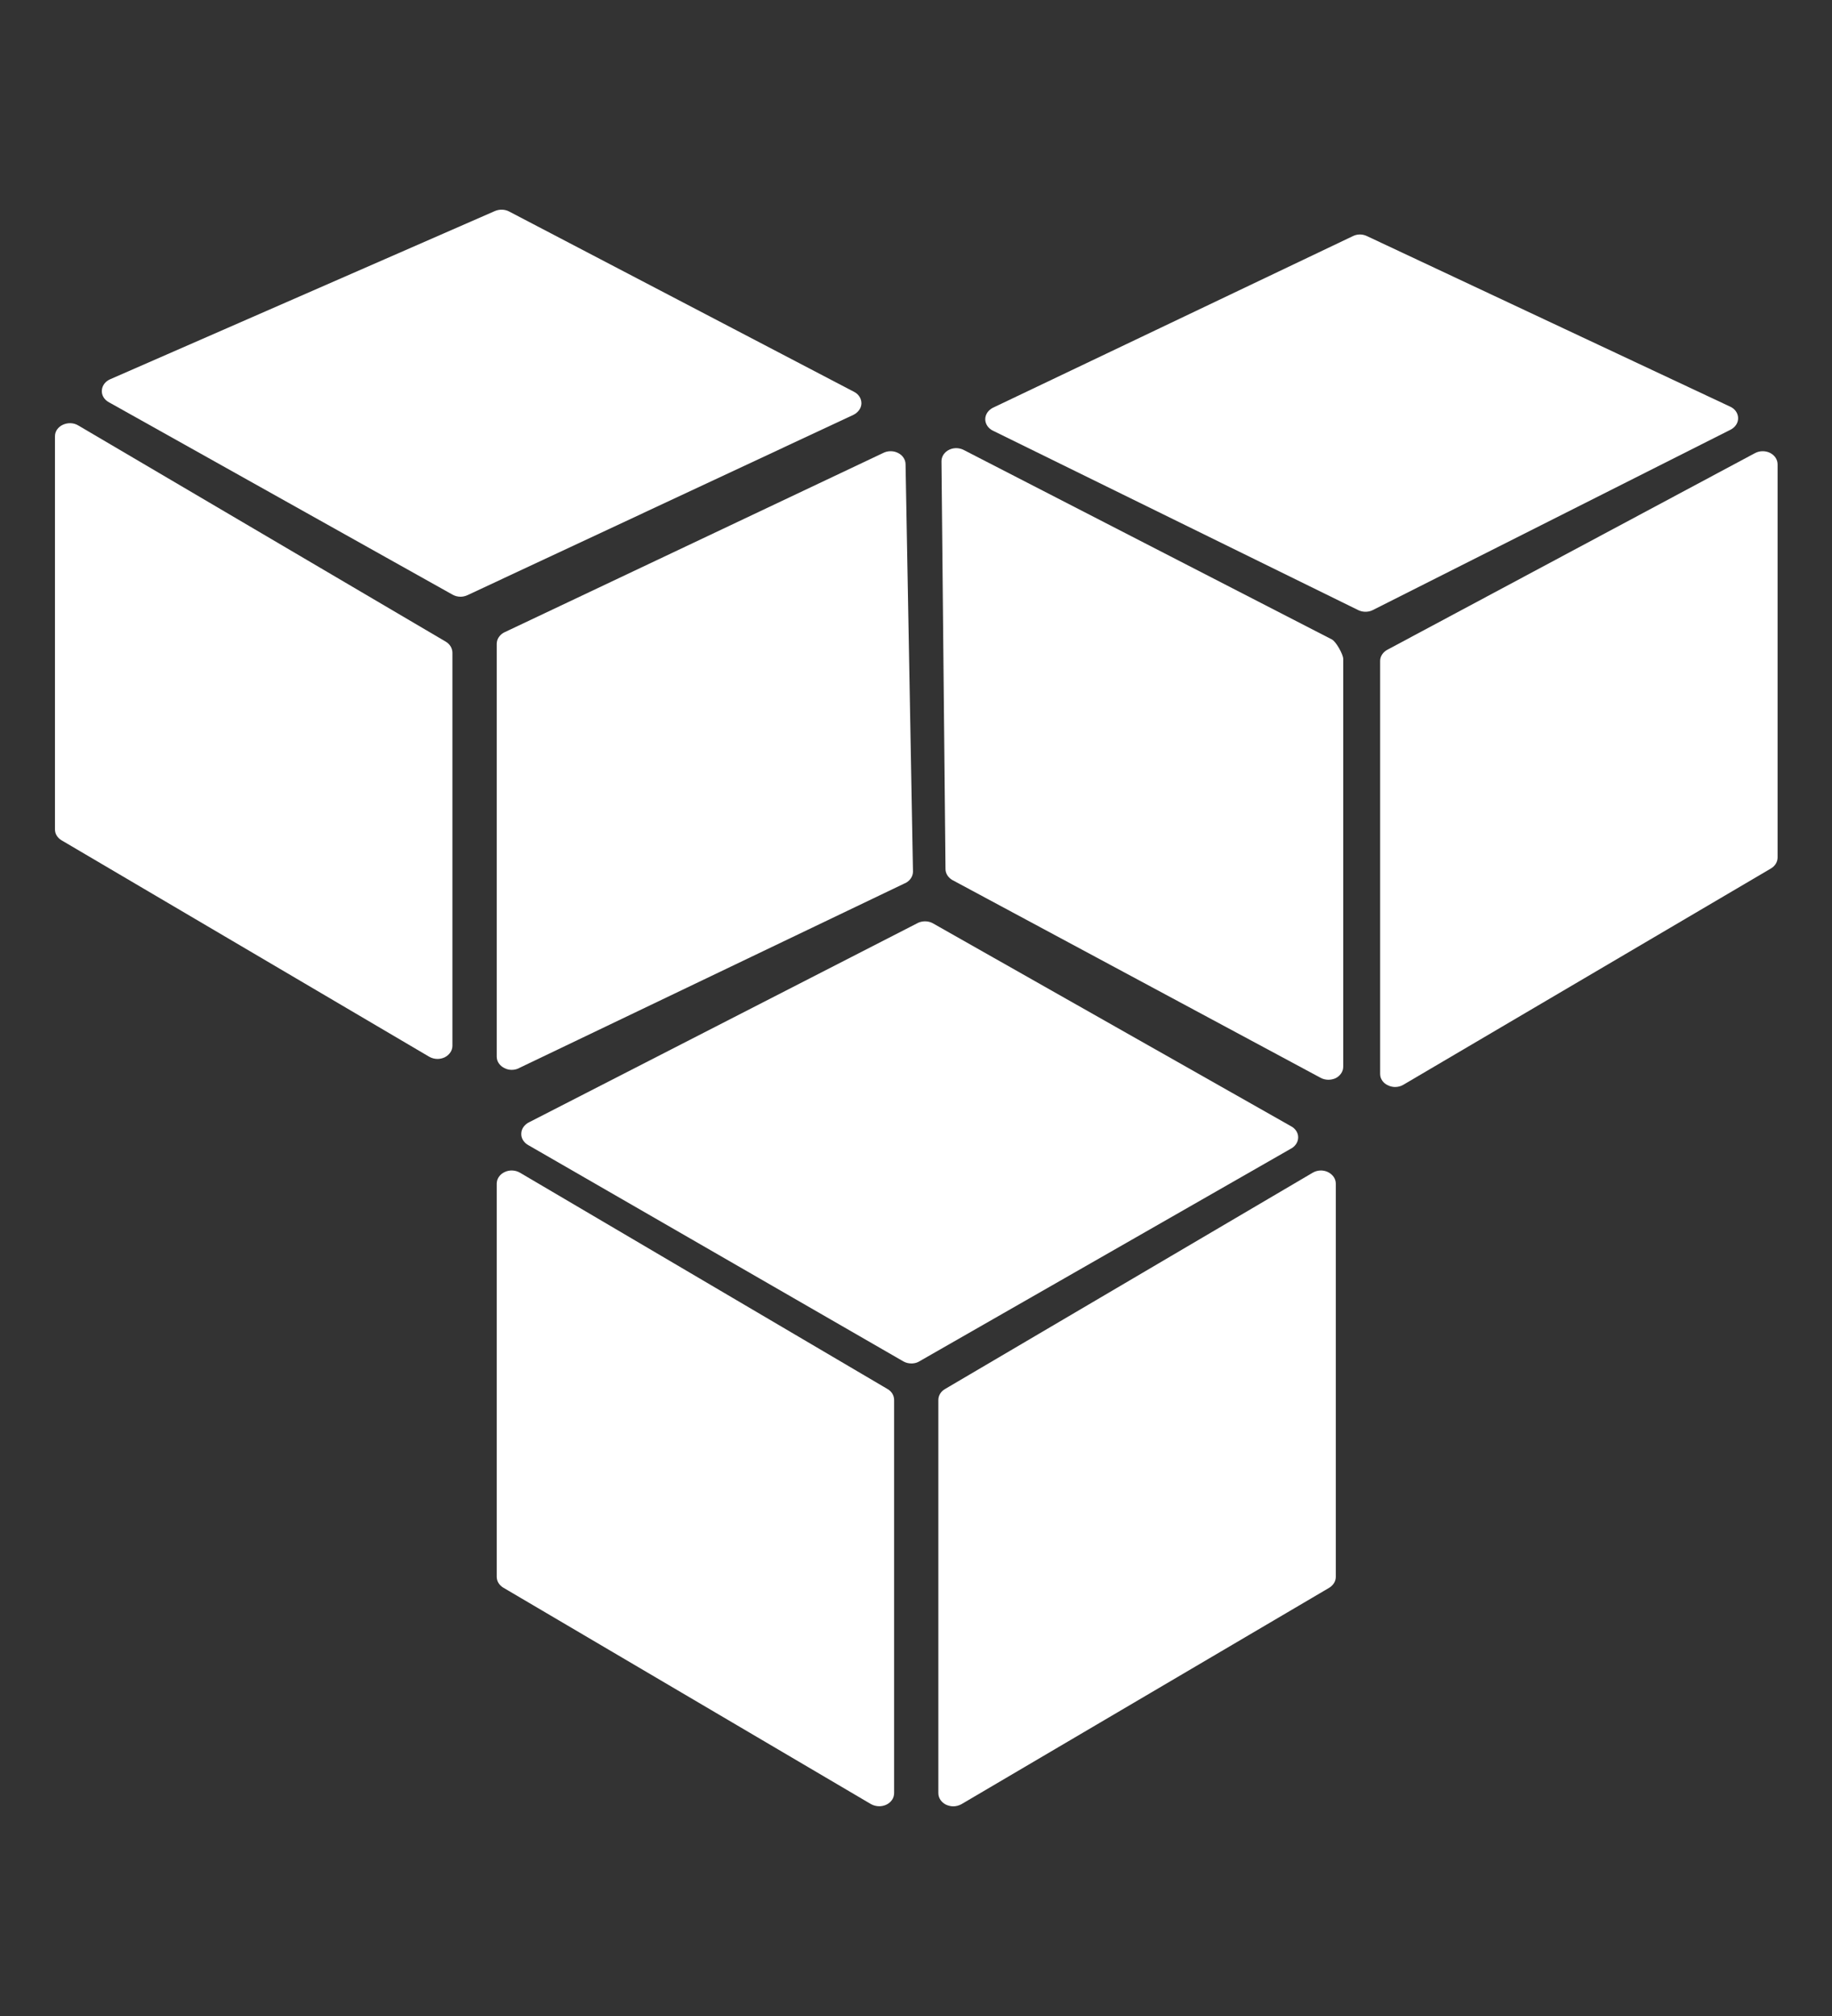 <svg width="20" height="22" viewBox="0 0 20 22" fill="none" xmlns="http://www.w3.org/2000/svg">
<rect x="0" y="0" width="20" height="22" fill="#333333" stroke="none"/>
<path d="M4.866 7.002L0.853 4.642C0.803 4.612 0.739 4.611 0.687 4.635C0.632 4.66 0.6 4.708 0.6 4.761V9.052C0.6 9.1 0.628 9.144 0.672 9.17L4.686 11.532C4.712 11.547 4.745 11.556 4.776 11.556C4.802 11.556 4.829 11.55 4.853 11.539C4.906 11.513 4.939 11.465 4.939 11.412V7.122C4.938 7.074 4.912 7.029 4.866 7.002Z" fill="white"/>
<path d="M9.689 15.158L5.676 12.797C5.626 12.768 5.562 12.765 5.51 12.79C5.457 12.814 5.423 12.863 5.423 12.916V17.208C5.423 17.256 5.451 17.3 5.495 17.326L9.509 19.688C9.536 19.703 9.569 19.711 9.599 19.711C9.626 19.711 9.652 19.705 9.676 19.694C9.729 19.669 9.761 19.621 9.761 19.568V15.277C9.761 15.23 9.735 15.184 9.689 15.158Z" fill="white"/>
<path d="M19.323 4.942C19.272 4.917 19.209 4.918 19.159 4.945L15.145 7.091C15.097 7.117 15.067 7.163 15.067 7.213V11.72C15.067 11.772 15.1 11.821 15.153 11.844C15.177 11.856 15.204 11.862 15.23 11.862C15.261 11.862 15.294 11.854 15.32 11.838L19.334 9.477C19.378 9.451 19.406 9.406 19.406 9.358V5.067C19.406 5.015 19.374 4.967 19.323 4.942Z" fill="white"/>
<path d="M9.404 4.403C9.405 4.351 9.375 4.302 9.324 4.276L5.558 2.308C5.511 2.283 5.452 2.282 5.403 2.303L1.202 4.139C1.149 4.162 1.115 4.209 1.112 4.26C1.108 4.311 1.137 4.361 1.186 4.388L4.94 6.489C4.967 6.504 4.996 6.512 5.028 6.512C5.053 6.512 5.079 6.506 5.103 6.495L9.317 4.527C9.369 4.501 9.403 4.454 9.404 4.403Z" fill="white"/>
<path d="M18.975 4.562C18.974 4.51 18.942 4.462 18.889 4.438L14.922 2.576C14.874 2.553 14.817 2.553 14.769 2.577L10.841 4.449C10.79 4.474 10.756 4.522 10.756 4.575C10.756 4.626 10.788 4.675 10.84 4.7L14.828 6.658C14.853 6.67 14.88 6.676 14.907 6.676C14.935 6.676 14.963 6.67 14.988 6.657L18.893 4.689C18.945 4.662 18.976 4.614 18.975 4.562Z" fill="white"/>
<path d="M14.496 12.79C14.444 12.765 14.38 12.768 14.33 12.798L10.317 15.158C10.271 15.184 10.244 15.23 10.244 15.277V19.568C10.244 19.621 10.277 19.67 10.33 19.695C10.354 19.705 10.38 19.712 10.407 19.712C10.438 19.712 10.47 19.703 10.497 19.688L14.511 17.327C14.555 17.3 14.583 17.256 14.583 17.208V12.917C14.583 12.863 14.549 12.815 14.496 12.79Z" fill="white"/>
<path d="M14.172 12.415C14.174 12.364 14.143 12.315 14.092 12.289L10.181 10.074C10.134 10.049 10.075 10.048 10.026 10.069L5.78 12.245C5.728 12.269 5.693 12.316 5.691 12.367C5.687 12.418 5.716 12.467 5.765 12.495L9.863 14.857C9.89 14.872 9.919 14.879 9.951 14.879C9.976 14.879 10.002 14.874 10.026 14.862L14.086 12.539C14.137 12.514 14.171 12.467 14.172 12.415Z" fill="white"/>
<path d="M9.802 4.942C9.751 4.917 9.688 4.918 9.638 4.945L5.501 6.903C5.453 6.929 5.423 6.976 5.423 7.025V11.532C5.423 11.585 5.457 11.633 5.51 11.657C5.533 11.669 5.56 11.675 5.586 11.675C5.617 11.675 5.649 11.667 5.676 11.651L9.895 9.631C9.939 9.604 9.967 9.56 9.967 9.511L9.886 5.067C9.886 5.015 9.854 4.967 9.802 4.942Z" fill="white"/>
<path d="M14.542 6.979L10.53 4.915C10.48 4.886 10.417 4.882 10.364 4.907C10.311 4.932 10.278 4.98 10.278 5.033L10.322 9.484C10.322 9.531 10.35 9.575 10.394 9.602L14.412 11.759C14.439 11.775 14.472 11.783 14.502 11.783C14.529 11.783 14.555 11.777 14.579 11.767C14.632 11.741 14.664 11.693 14.664 11.64V7.191C14.664 7.143 14.588 7.005 14.542 6.979Z" fill="white"/>
</svg>
